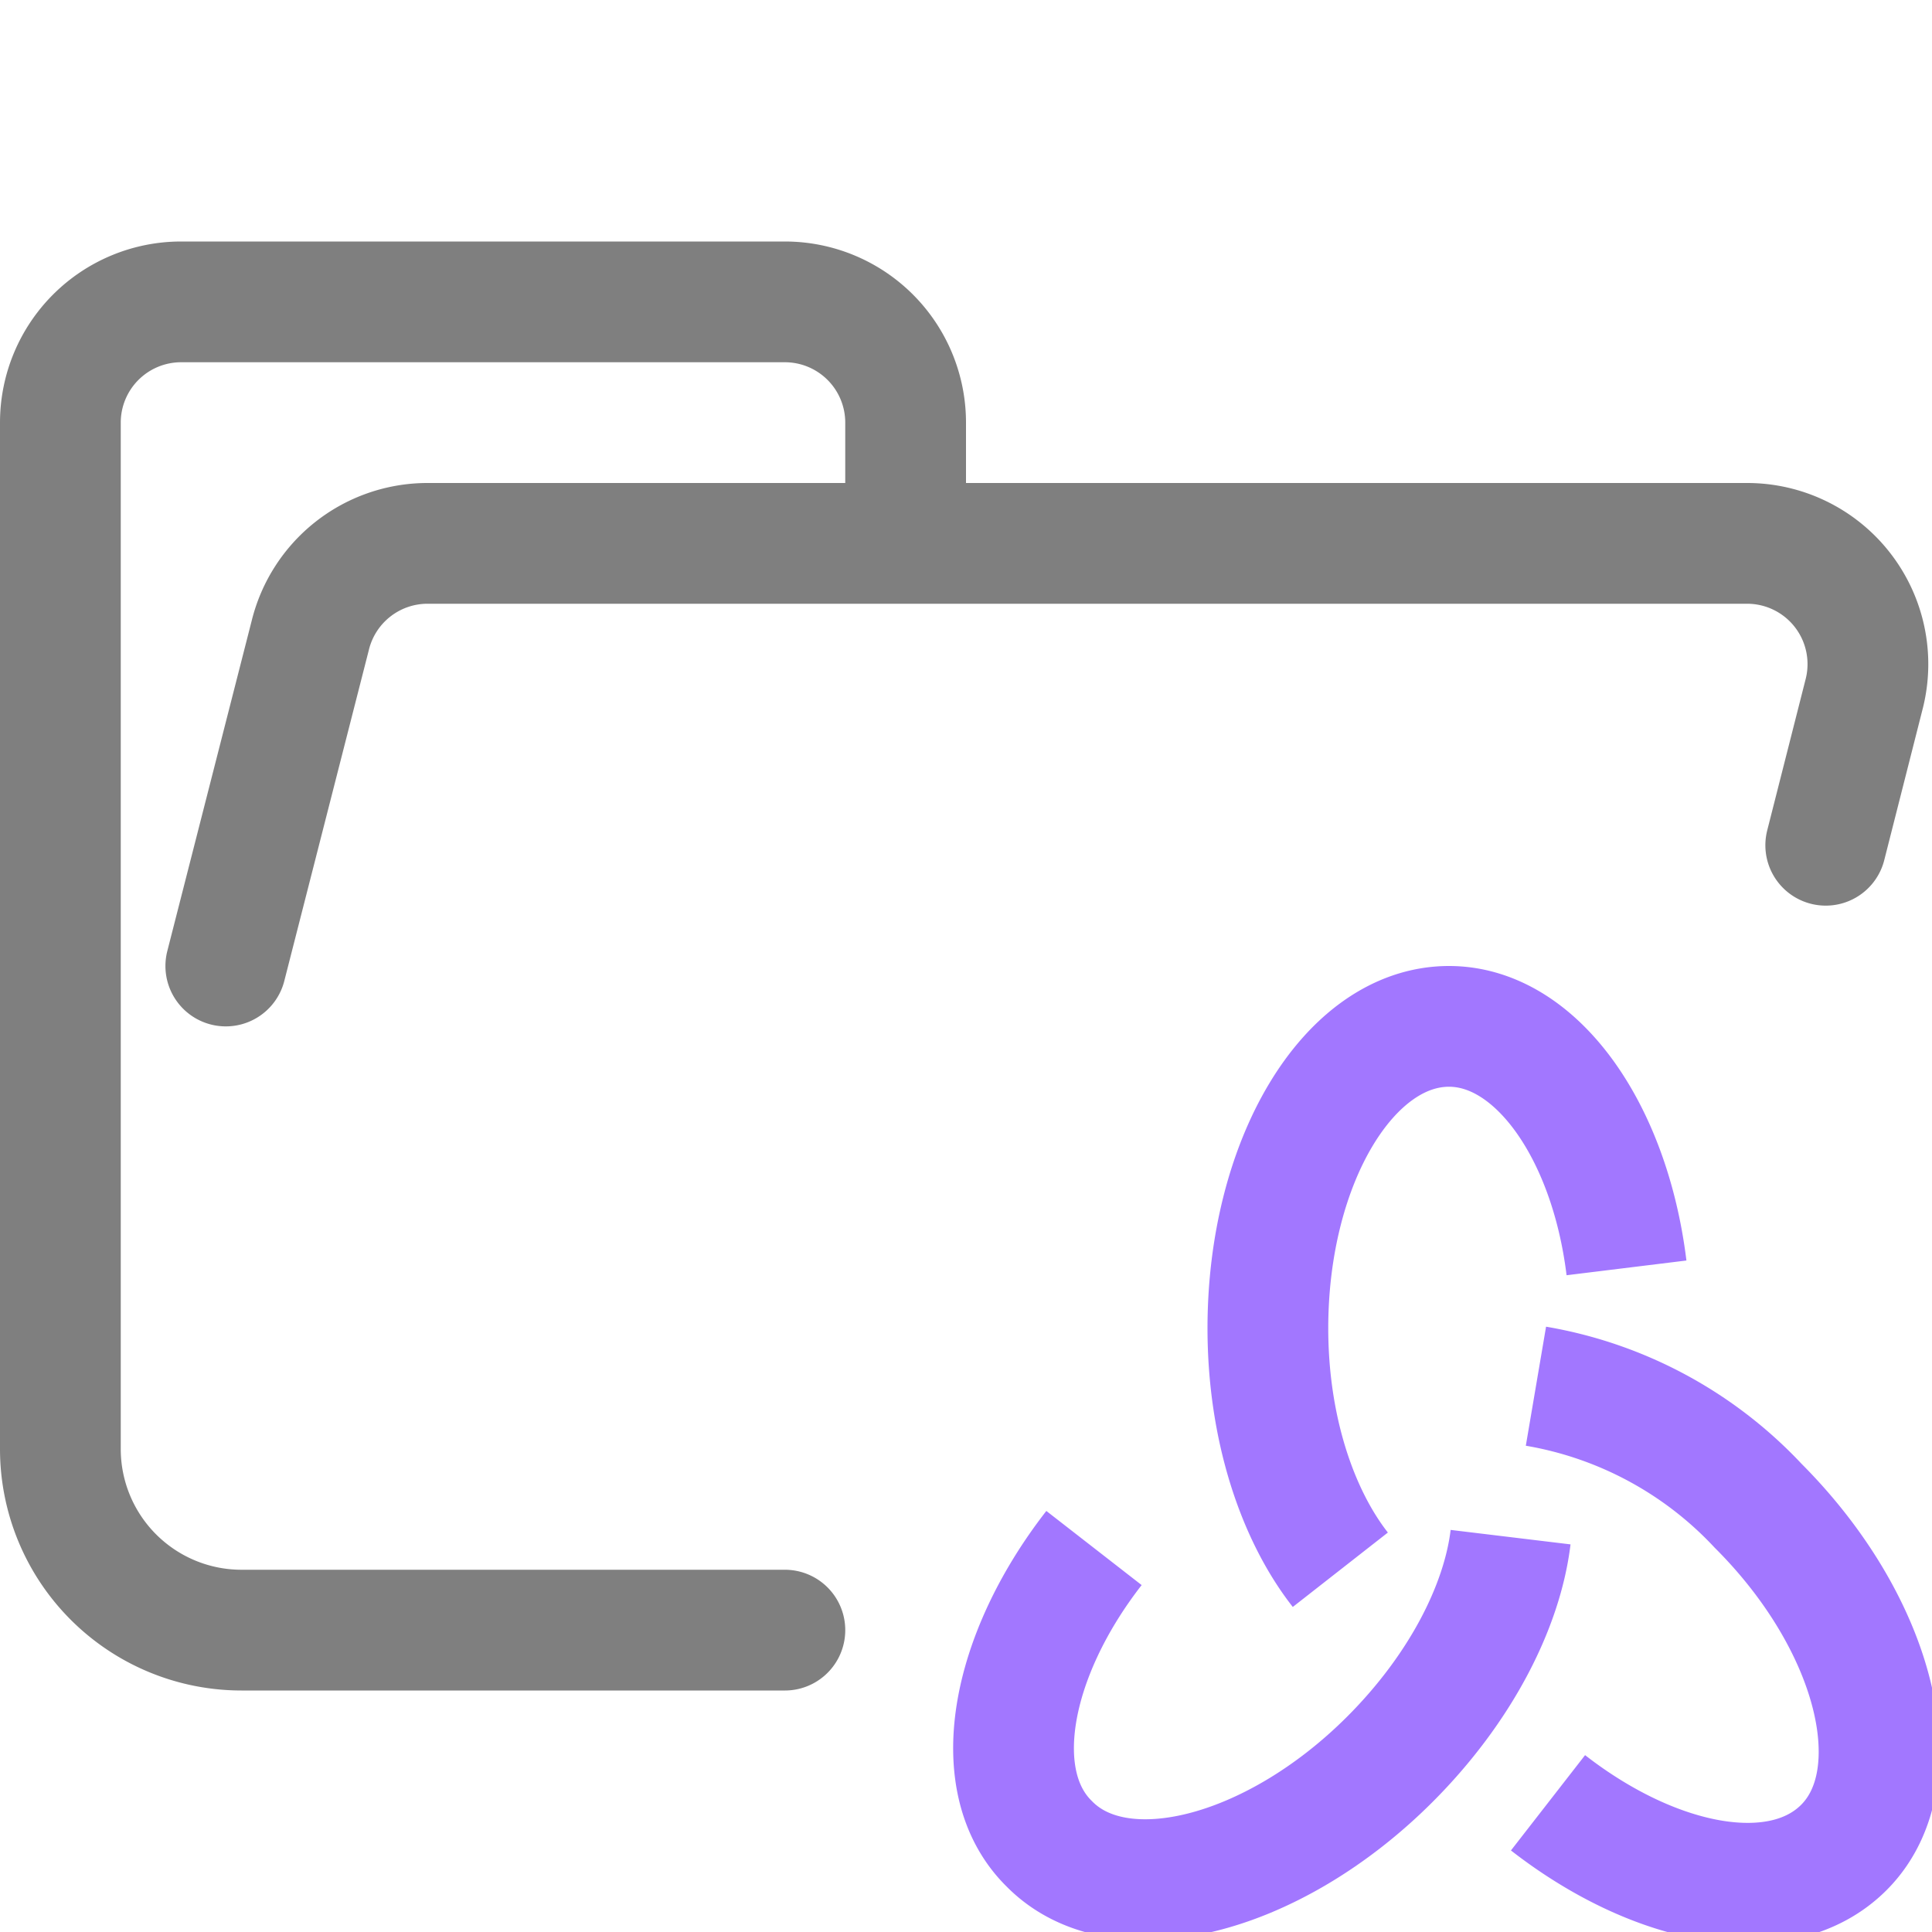 <svg xmlns="http://www.w3.org/2000/svg" width="16" height="16"><g fill="none" fill-rule="evenodd"><path stroke="#7F7F7F" stroke-linecap="round" stroke-linejoin="round" d="m1.87 8 .7-2.74a1 1 0 0 1 .96-.76h10.94a1 1 0 0 1 .97 1.24L15.12 7M6.5 13.5H2A1.5 1.5 0 0 1 .5 12V3.5a1 1 0 0 1 1-1h5a1 1 0 0 1 1 1v1"/><path stroke="#A277FF" d="M13.47 10.5c-.14-1.14-.75-2-1.47-2-.83 0-1.5 1.12-1.5 2.5 0 .82.24 1.54.6 2m1.72 1.93c.9.7 1.93.89 2.45.37.58-.58.27-1.85-.71-2.83a3.27 3.27 0 0 0-1.84-.99m-3.66 1.34c-.7.9-.89 1.94-.37 2.45.58.59 1.85.27 2.82-.7.58-.58.93-1.26 1-1.84"/></g></svg>